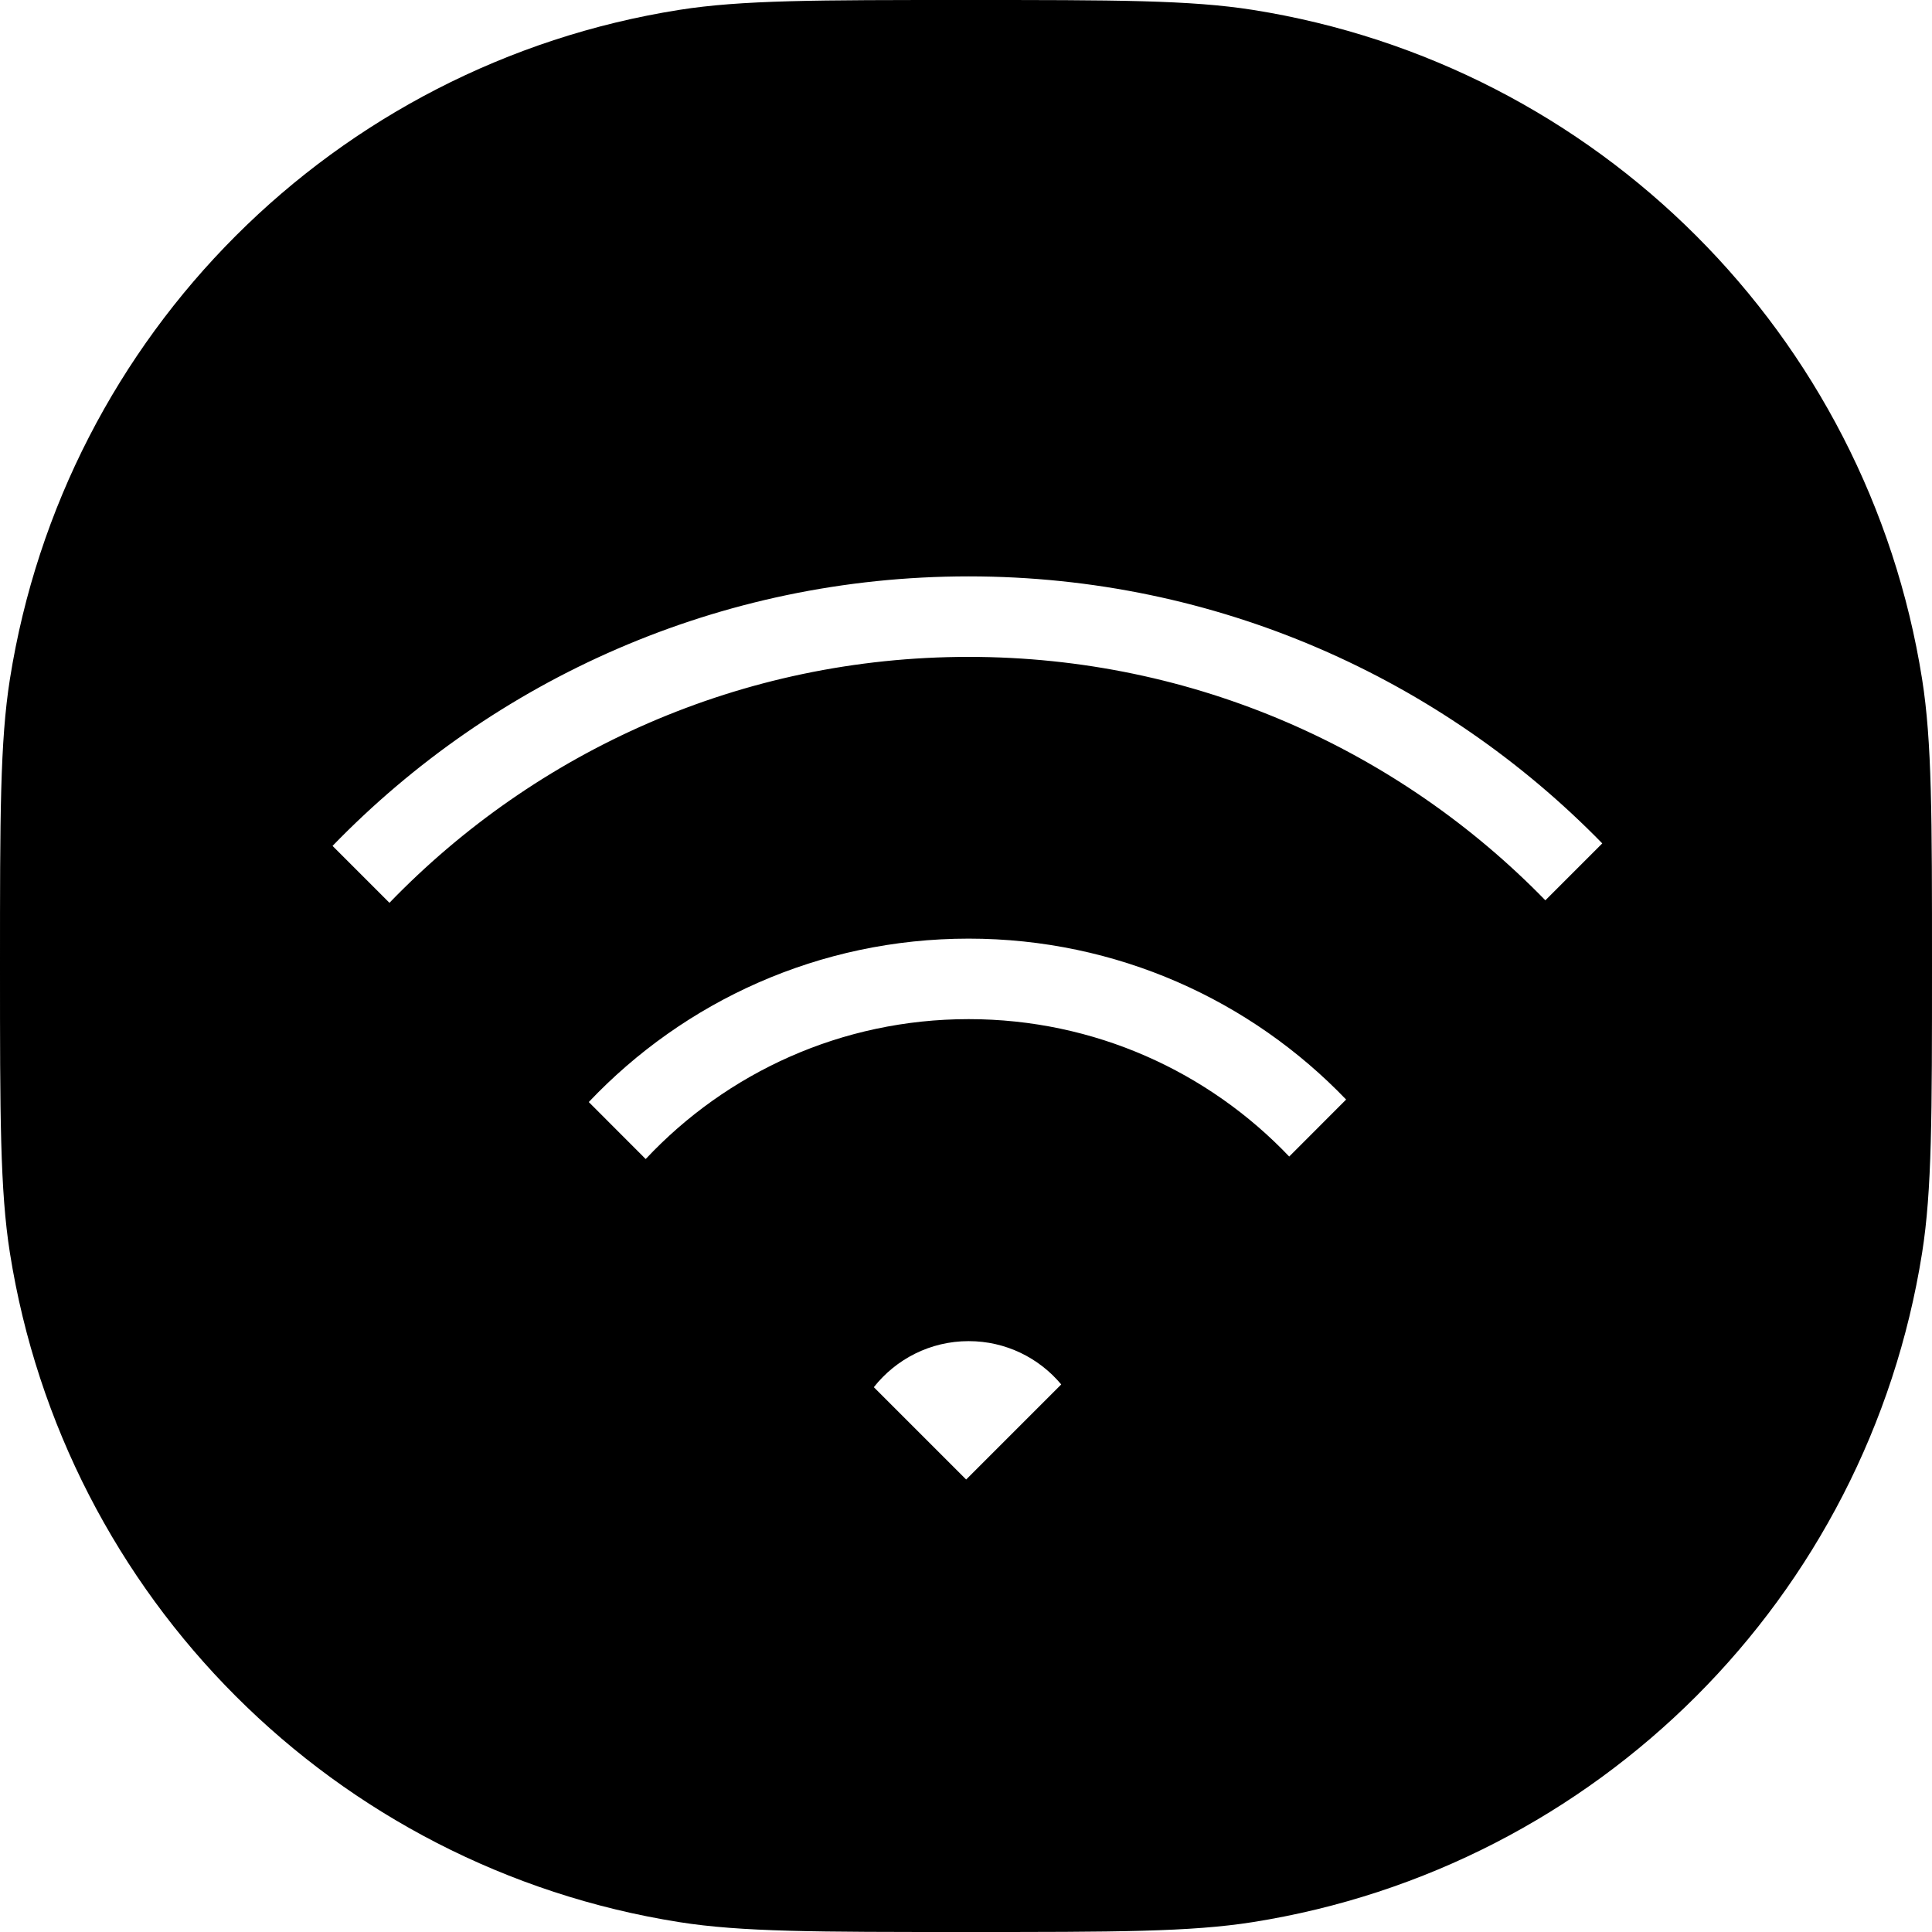 <svg width="24" height="24" viewBox="0 0 24 24" fill="none" xmlns="http://www.w3.org/2000/svg">
<path fill-rule="evenodd" clip-rule="evenodd" d="M0.123 8.436C0 9.213 0 10.142 0 12C0 13.858 0 14.787 0.123 15.564C0.801 19.843 4.157 23.199 8.436 23.877C9.213 24 10.142 24 12 24C13.858 24 14.787 24 15.564 23.877C19.843 23.199 23.199 19.843 23.877 15.564C24 14.787 24 13.858 24 12C24 10.142 24 9.213 23.877 8.436C23.199 4.157 19.843 0.801 15.564 0.123C14.787 0 13.858 0 12 0C10.142 0 9.213 0 8.436 0.123C4.157 0.801 0.801 4.157 0.123 8.436ZM12.002 18.379L10.855 17.232C11.13 16.884 11.555 16.66 12.033 16.66C12.495 16.66 12.908 16.869 13.183 17.198L12.002 18.379ZM12.033 12.66C10.45 12.66 9.024 13.328 8.021 14.398L7.314 13.69C8.498 12.44 10.174 11.66 12.033 11.66C13.875 11.66 15.539 12.427 16.722 13.659L16.015 14.367C15.013 13.315 13.599 12.66 12.033 12.66ZM12.033 8.16C9.208 8.16 6.657 9.332 4.838 11.215L4.131 10.508C6.131 8.444 8.932 7.16 12.033 7.16C15.118 7.16 17.907 8.431 19.904 10.477L19.197 11.184C17.381 9.319 14.842 8.16 12.033 8.16Z" fill="black"/>
</svg>
